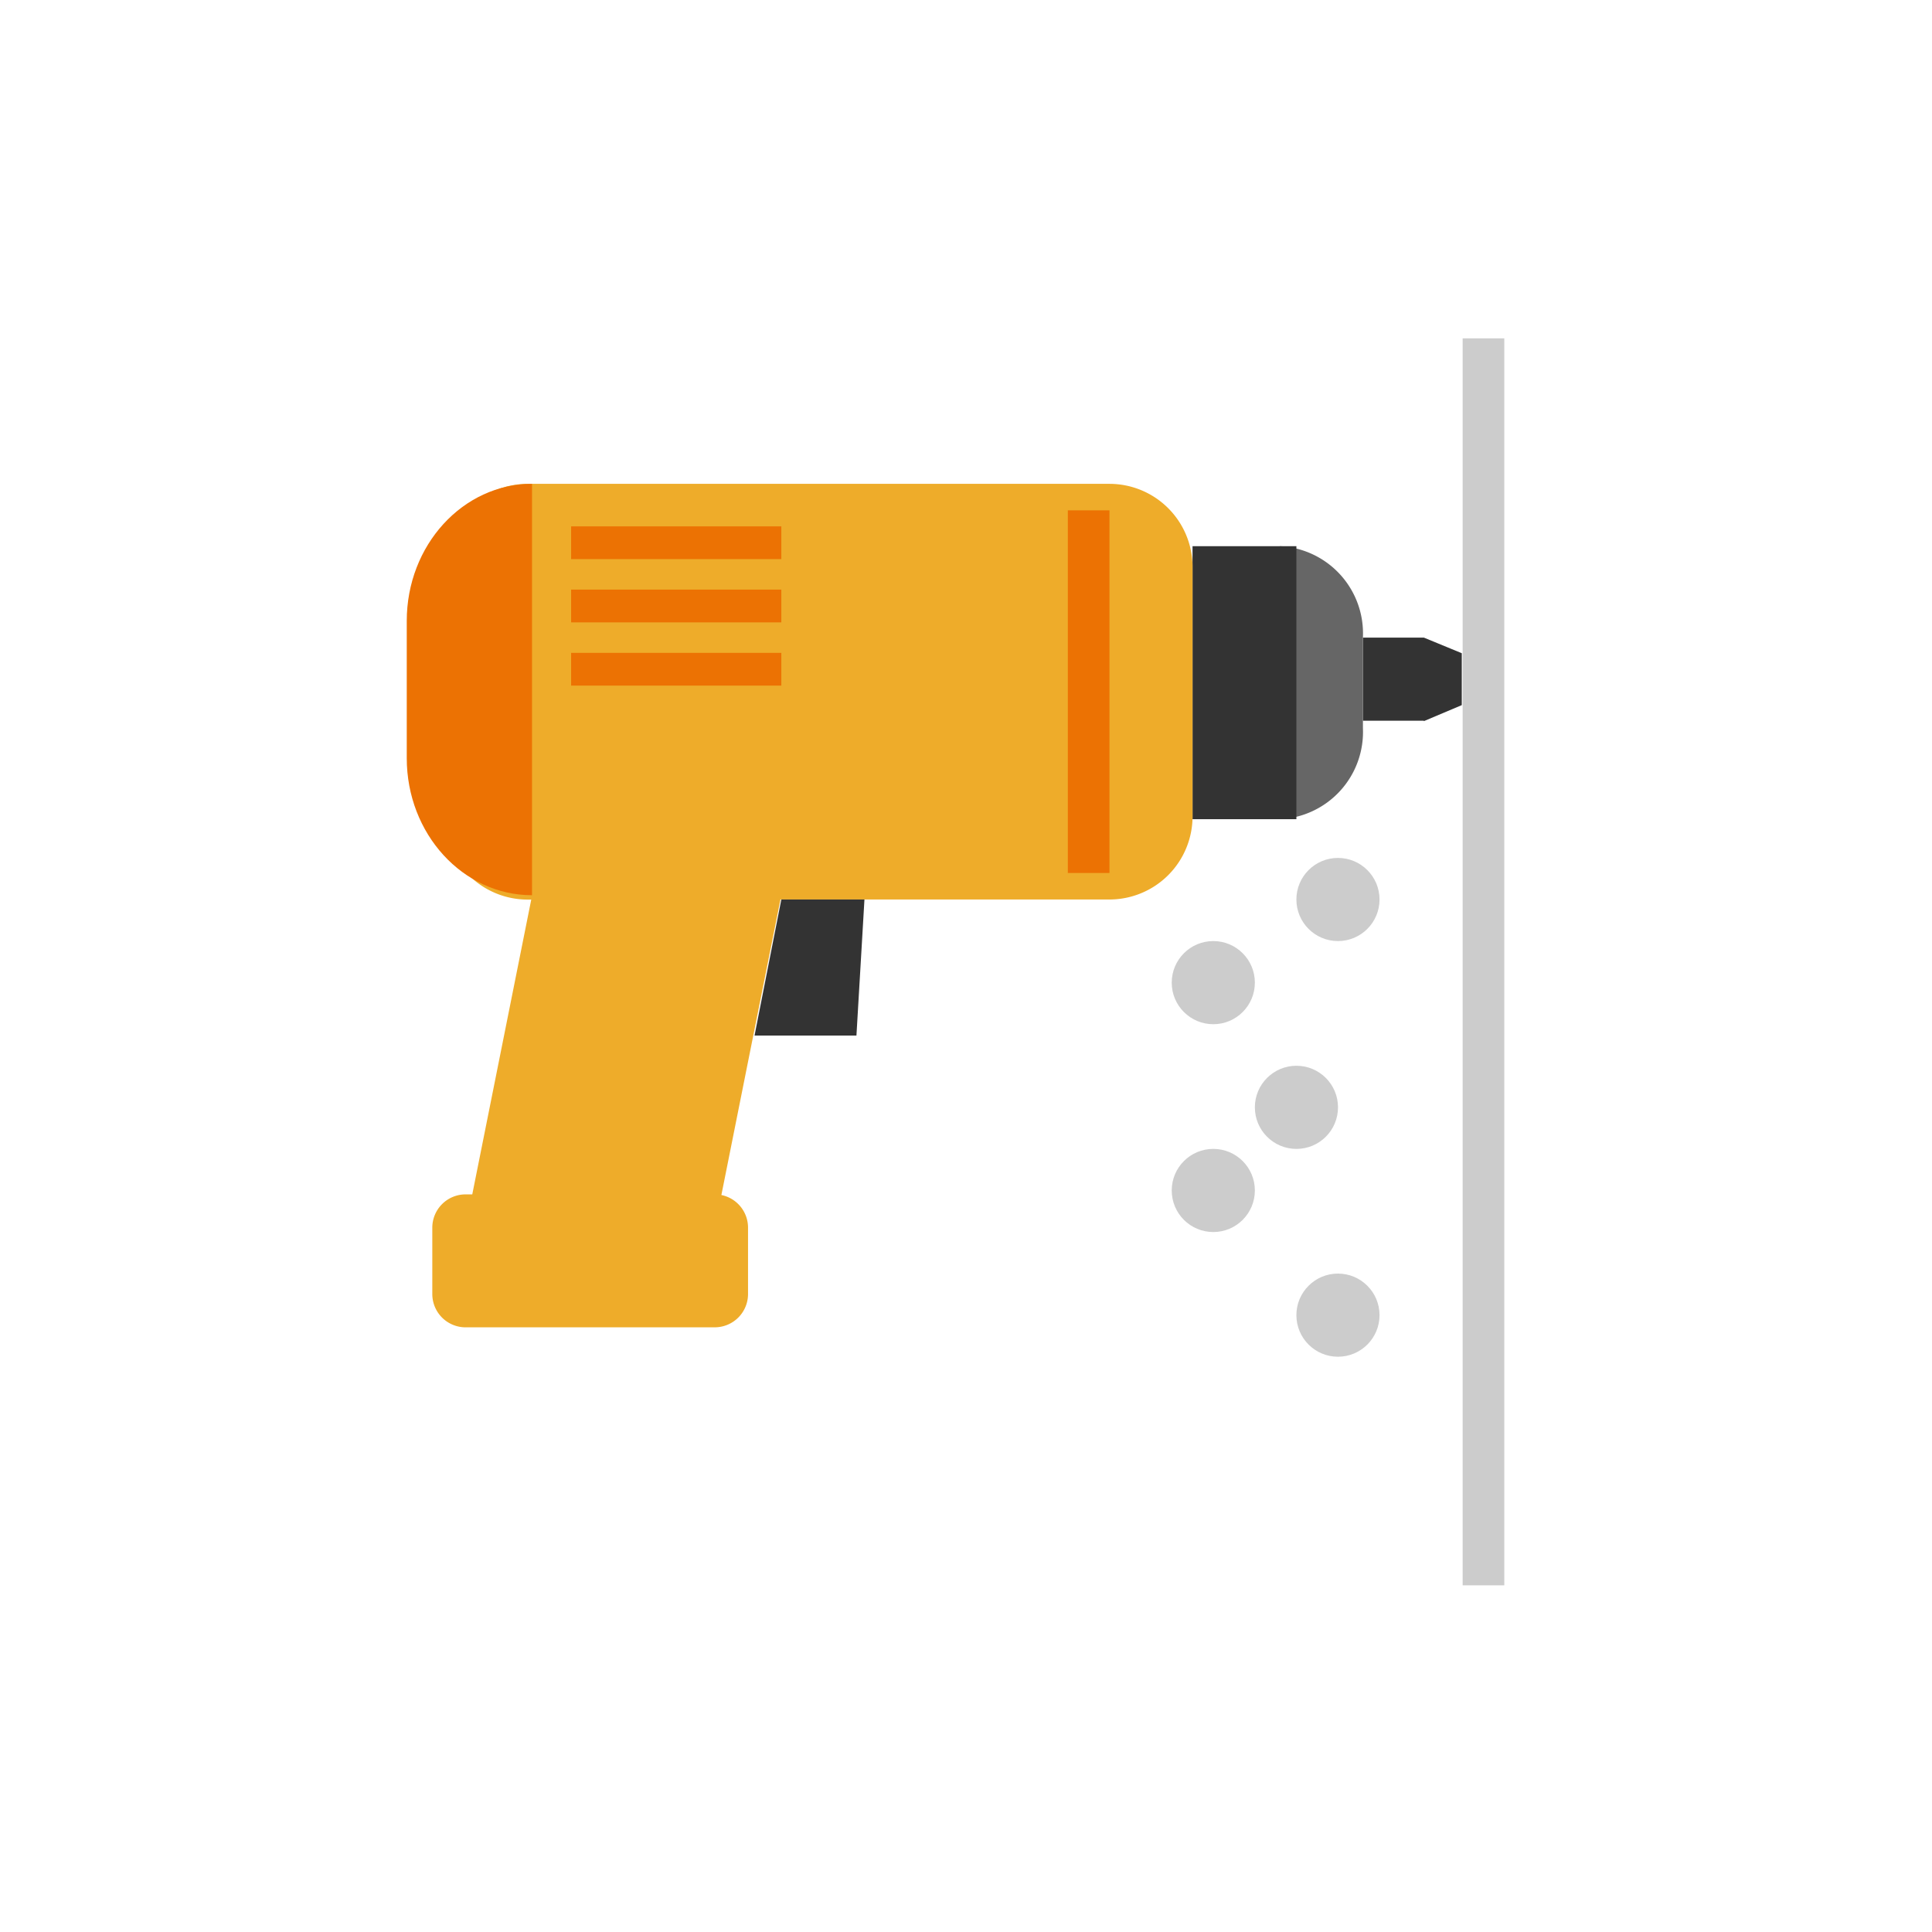 <svg xmlns="http://www.w3.org/2000/svg" width="116" height="116" viewBox="0 0 116 116">
  <g id="그룹_8684" data-name="그룹 8684" transform="translate(-18061.999 17554)">
    <g id="그룹_8681" data-name="그룹 8681" transform="translate(18062.088 -17554)">
      <rect id="사각형_2197" data-name="사각형 2197" width="116" height="116" transform="translate(-0.089)" fill="none"/>
    </g>
    <g id="그룹_8682" data-name="그룹 8682" transform="translate(18081.842 -17533.684)">
      <g id="그룹_8335" data-name="그룹 8335" transform="translate(4.579)">
        <g id="그룹_8334" data-name="그룹 8334" transform="translate(0 0)">
          <path id="합치기_117" data-name="합치기 117" d="M3.661,0,5.937.937V4.053l-2.276.962ZM0,4.989V0H3.661V4.989Z" transform="translate(57.409 17.967)" fill="#333"/>
          <path id="선_335" data-name="선 335" d="M2,74.869H-.5V0H2Z" transform="translate(63.898 0)" fill="#ccc"/>
          <path id="사각형_2777_-_윤곽선" data-name="사각형 2777 - 윤곽선" d="M0,0A5.243,5.243,0,0,1,4.991,5.464v5.464A5.243,5.243,0,0,1,0,16.391Z" transform="translate(52.419 12.478)" fill="#666"/>
          <path id="사각형_2779_-_윤곽선" data-name="사각형 2779 - 윤곽선" d="M0,0H6.236V16.391H0Z" transform="translate(47.179 12.478)" fill="#333"/>
          <circle id="타원_256" data-name="타원 256" cx="2.496" cy="2.496" r="2.496" transform="translate(53.415 31.195)" fill="#ccc"/>
          <circle id="타원_259" data-name="타원 259" cx="2.496" cy="2.496" r="2.496" transform="translate(45.93 36.187)" fill="#ccc"/>
          <circle id="타원_257" data-name="타원 257" cx="2.496" cy="2.496" r="2.496" transform="translate(50.922 43.674)" fill="#ccc"/>
          <circle id="타원_260" data-name="타원 260" cx="2.496" cy="2.496" r="2.496" transform="translate(45.93 48.665)" fill="#ccc"/>
          <circle id="타원_258" data-name="타원 258" cx="2.496" cy="2.496" r="2.496" transform="translate(53.415 56.152)" fill="#ccc"/>
          <path id="합치기_119" data-name="합치기 119" d="M2,50.644a2,2,0,0,1-2-2V44.661a2,2,0,0,1,2-2h.4l3.541-17.7h-.22a4.991,4.991,0,0,1-4.99-4.991V4.991A4.991,4.991,0,0,1,5.716,0H40.655a4.991,4.991,0,0,1,4.991,4.991V19.965a4.991,4.991,0,0,1-4.991,4.991H20.905L17.357,42.7a2,2,0,0,1,1.6,1.96v3.983a2,2,0,0,1-2,2Z" transform="translate(1.534 8.735)" fill="#eeac2a"/>
          <path id="선_336" data-name="선 336" d="M1.967,12.622H0V0H1.967Z" transform="translate(22.49 11.288) rotate(90)" fill="#ec7203"/>
          <path id="선_336-2" data-name="선 336" d="M1.967,12.622H0V0H1.967Z" transform="translate(22.49 15.085) rotate(90)" fill="#ec7203"/>
          <path id="선_336-3" data-name="선 336" d="M1.967,12.622H0V0H1.967Z" transform="translate(22.49 18.882) rotate(90)" fill="#ec7203"/>
          <path id="패스_3496" data-name="패스 3496" d="M2,21.773H-.5V0H2Z" transform="translate(40.192 10.326)" fill="#ec7203"/>
          <path id="패스_3577" data-name="패스 3577" d="M0,0h4.99L4.509,8.168H-1.609Z" transform="translate(22.491 33.691)" fill="#333"/>
          <path id="사각형_2777_-_윤곽선-2" data-name="사각형 2777 - 윤곽선" d="M0,0C4.154,0,7.521,3.686,7.521,8.233v8.233C7.521,21.013,4.154,24.7,0,24.7Z" transform="translate(7.521 33.434) rotate(180)" fill="#ec7203"/>
        </g>
      </g>
    </g>
  </g>
</svg>
